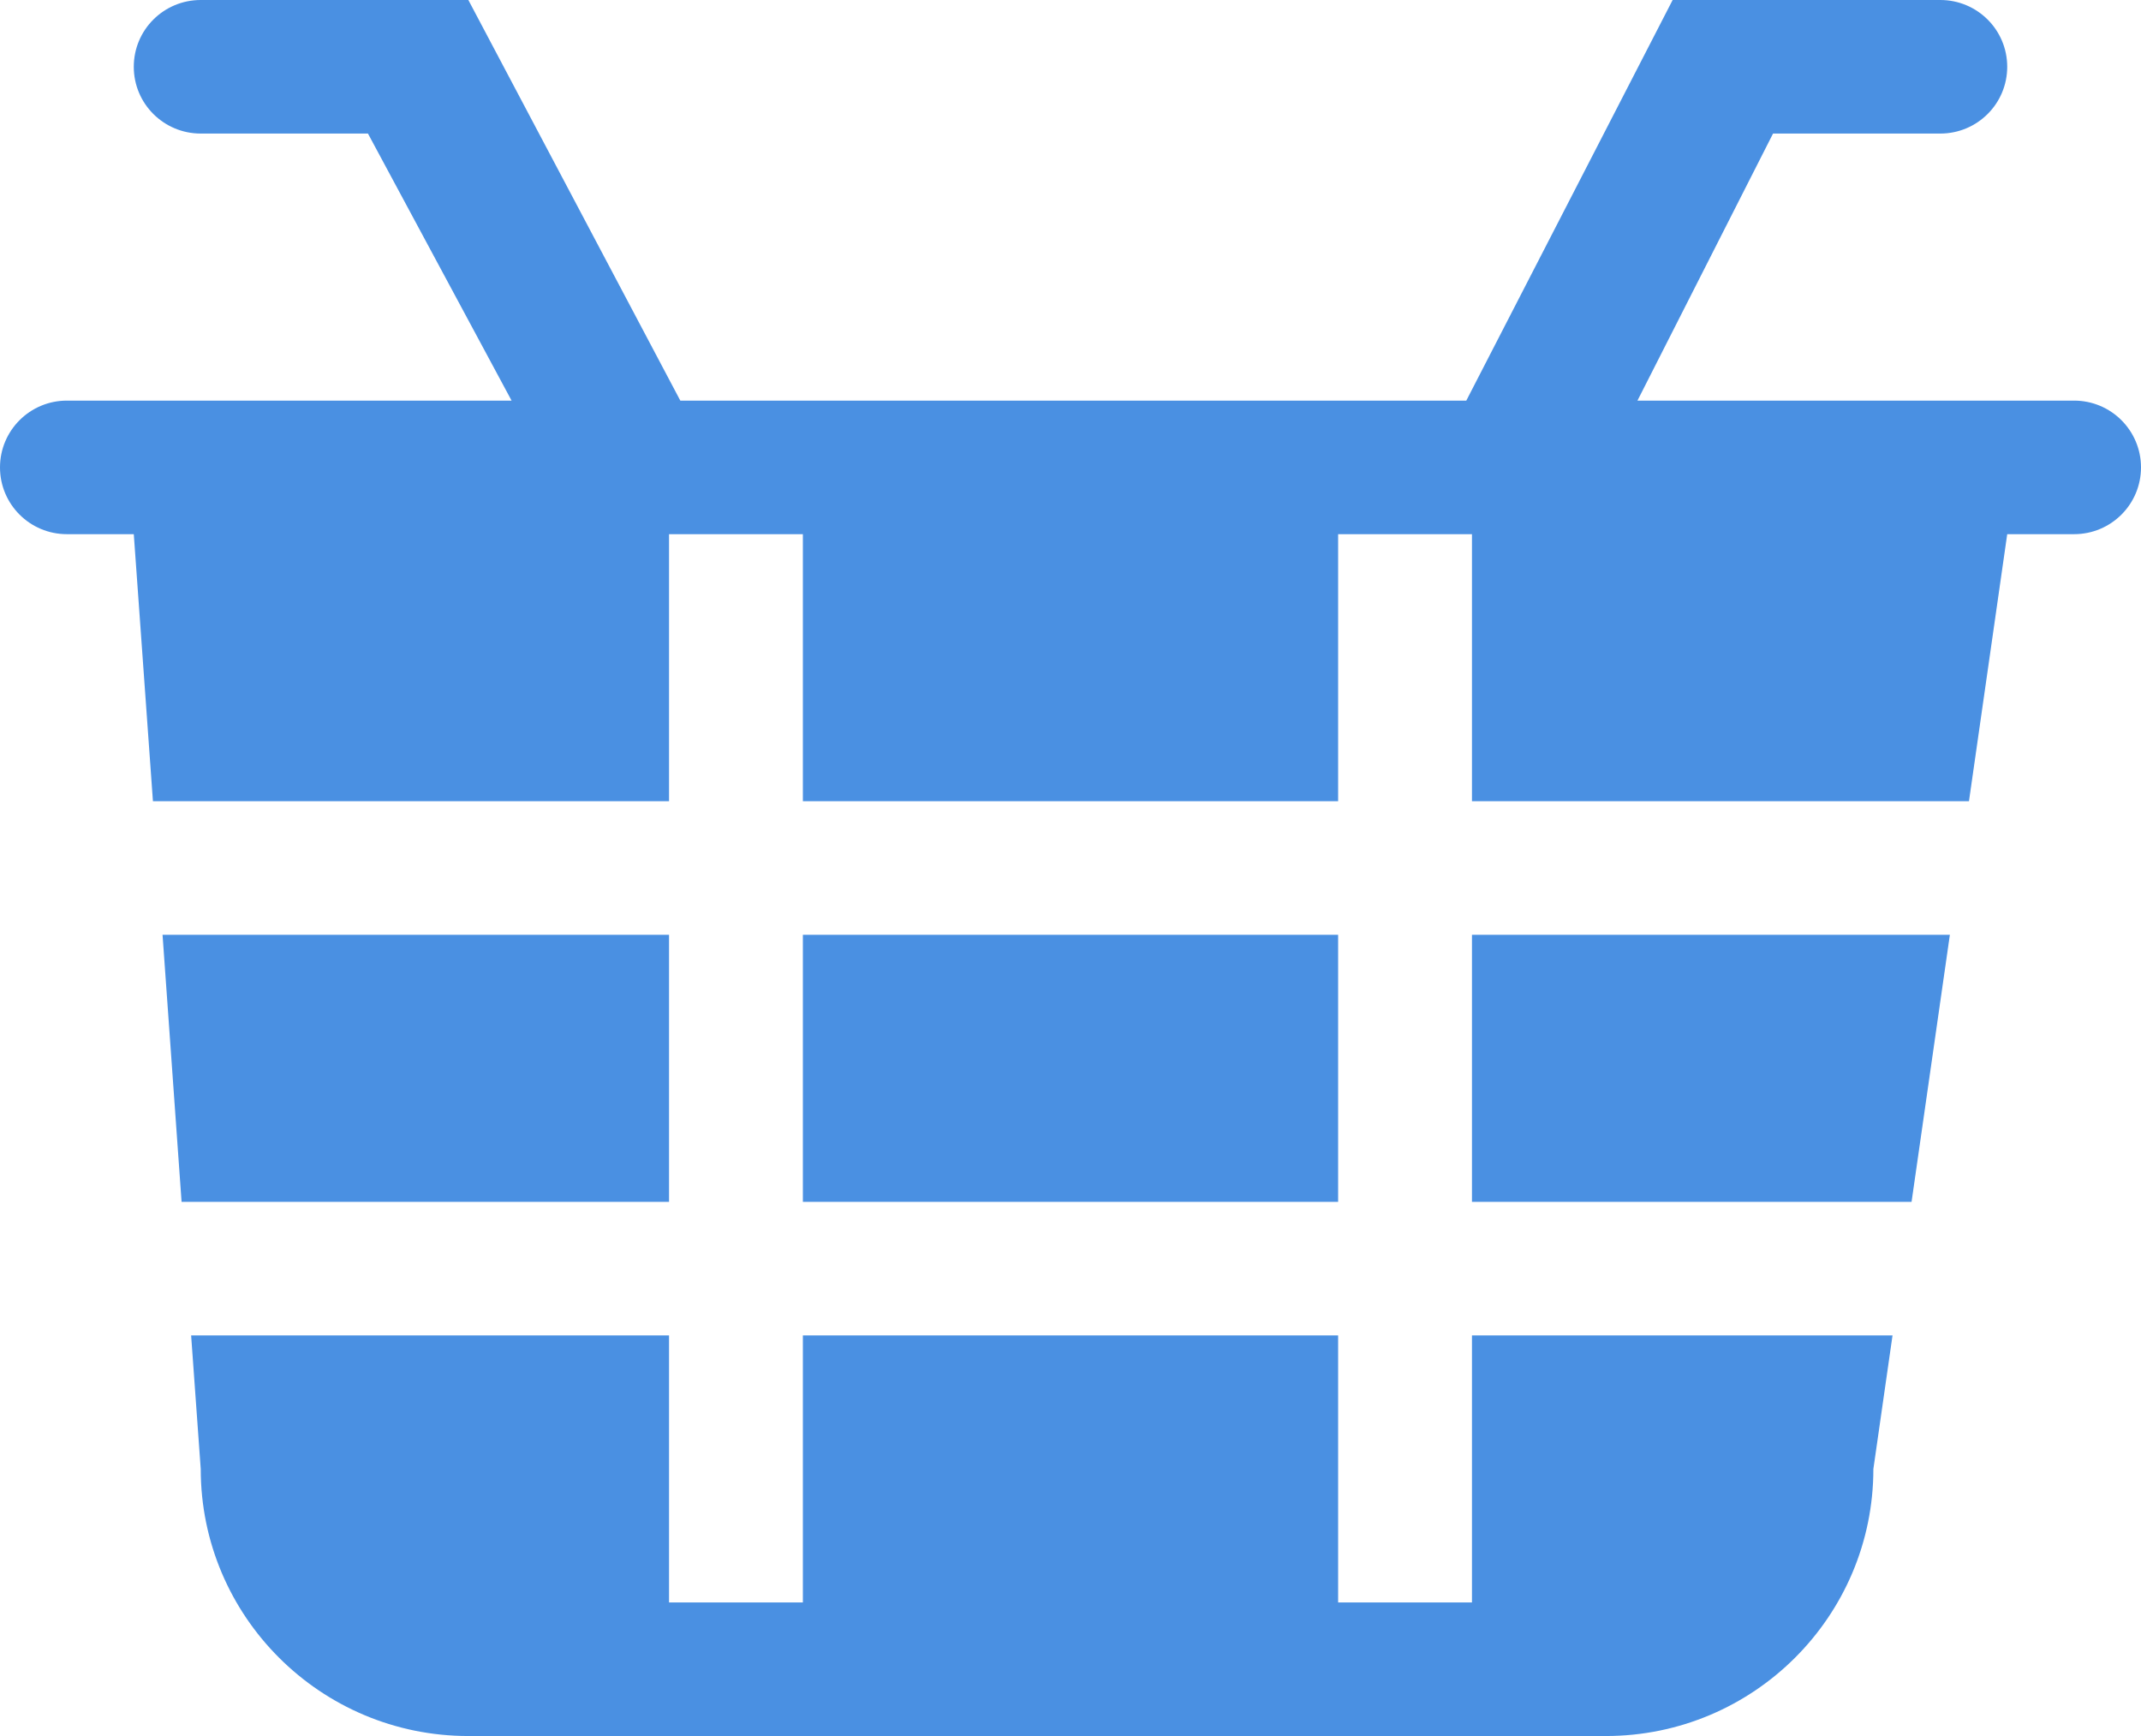 <?xml version="1.0" encoding="UTF-8" standalone="no"?>
<svg width="37px" height="30px" viewBox="0 0 37 30" version="1.1" xmlns="http://www.w3.org/2000/svg" xmlns:xlink="http://www.w3.org/1999/xlink" xmlns:sketch="http://www.bohemiancoding.com/sketch/ns">
    <!-- Generator: Sketch 3.3.2 (12043) - http://www.bohemiancoding.com/sketch -->
    <title>Fill 97</title>
    <desc>Created with Sketch.</desc>
    <defs></defs>
    <g id="首页" stroke="none" stroke-width="1" fill="none" fill-rule="evenodd" sketch:type="MSPage">
        <g id="会员中心首页" sketch:type="MSArtboardGroup" transform="translate(-634, -284)" fill="#4A90E2">
            <g id="action_bar" sketch:type="MSLayerGroup" transform="translate(379, 243)">
                <path d="M290.844,47.923 L283.298,47.923 L285.641,43.308 L288.531,43.308 C289.171,43.308 289.688,42.792 289.688,42.154 C289.688,41.516 289.171,41 288.531,41 L283.906,41 L280.34,47.923 L266.757,47.923 L263.094,41 L258.469,41 C257.829,41 257.312,41.516 257.312,42.154 C257.312,42.792 257.829,43.308 258.469,43.308 L261.359,43.308 L263.841,47.923 L256.156,47.923 C255.517,47.923 255,48.44 255,49.077 C255,49.715 255.517,50.231 256.156,50.231 L257.312,50.231 L257.643,54.846 L266.562,54.846 L266.562,50.231 L268.875,50.231 L268.875,54.846 L278.125,54.846 L278.125,50.231 L280.438,50.231 L280.438,54.846 L289.027,54.846 L289.688,50.231 L290.844,50.231 C291.483,50.231 292,49.715 292,49.077 C292,48.44 291.483,47.923 290.844,47.923 L290.844,47.923 Z M280.438,61.769 L288.035,61.769 L288.697,57.154 L280.438,57.154 L280.438,61.769 L280.438,61.769 Z M268.875,61.769 L278.125,61.769 L278.125,57.154 L268.875,57.154 L268.875,61.769 Z M266.562,57.154 L257.809,57.154 L258.138,61.769 L266.562,61.769 L266.562,57.154 L266.562,57.154 Z M280.438,68.692 L278.125,68.692 L278.125,64.077 L268.875,64.077 L268.875,68.692 L266.562,68.692 L266.562,64.077 L258.303,64.077 L258.469,66.385 C258.469,68.933 260.54,71 263.094,71 L282.75,71 C285.304,71 287.375,68.933 287.375,66.385 L287.706,64.077 L280.438,64.077 L280.438,68.692 L280.438,68.692 Z" id="Fill-97" sketch:type="MSShapeGroup"></path>
            </g>
        </g>
    </g>
</svg>